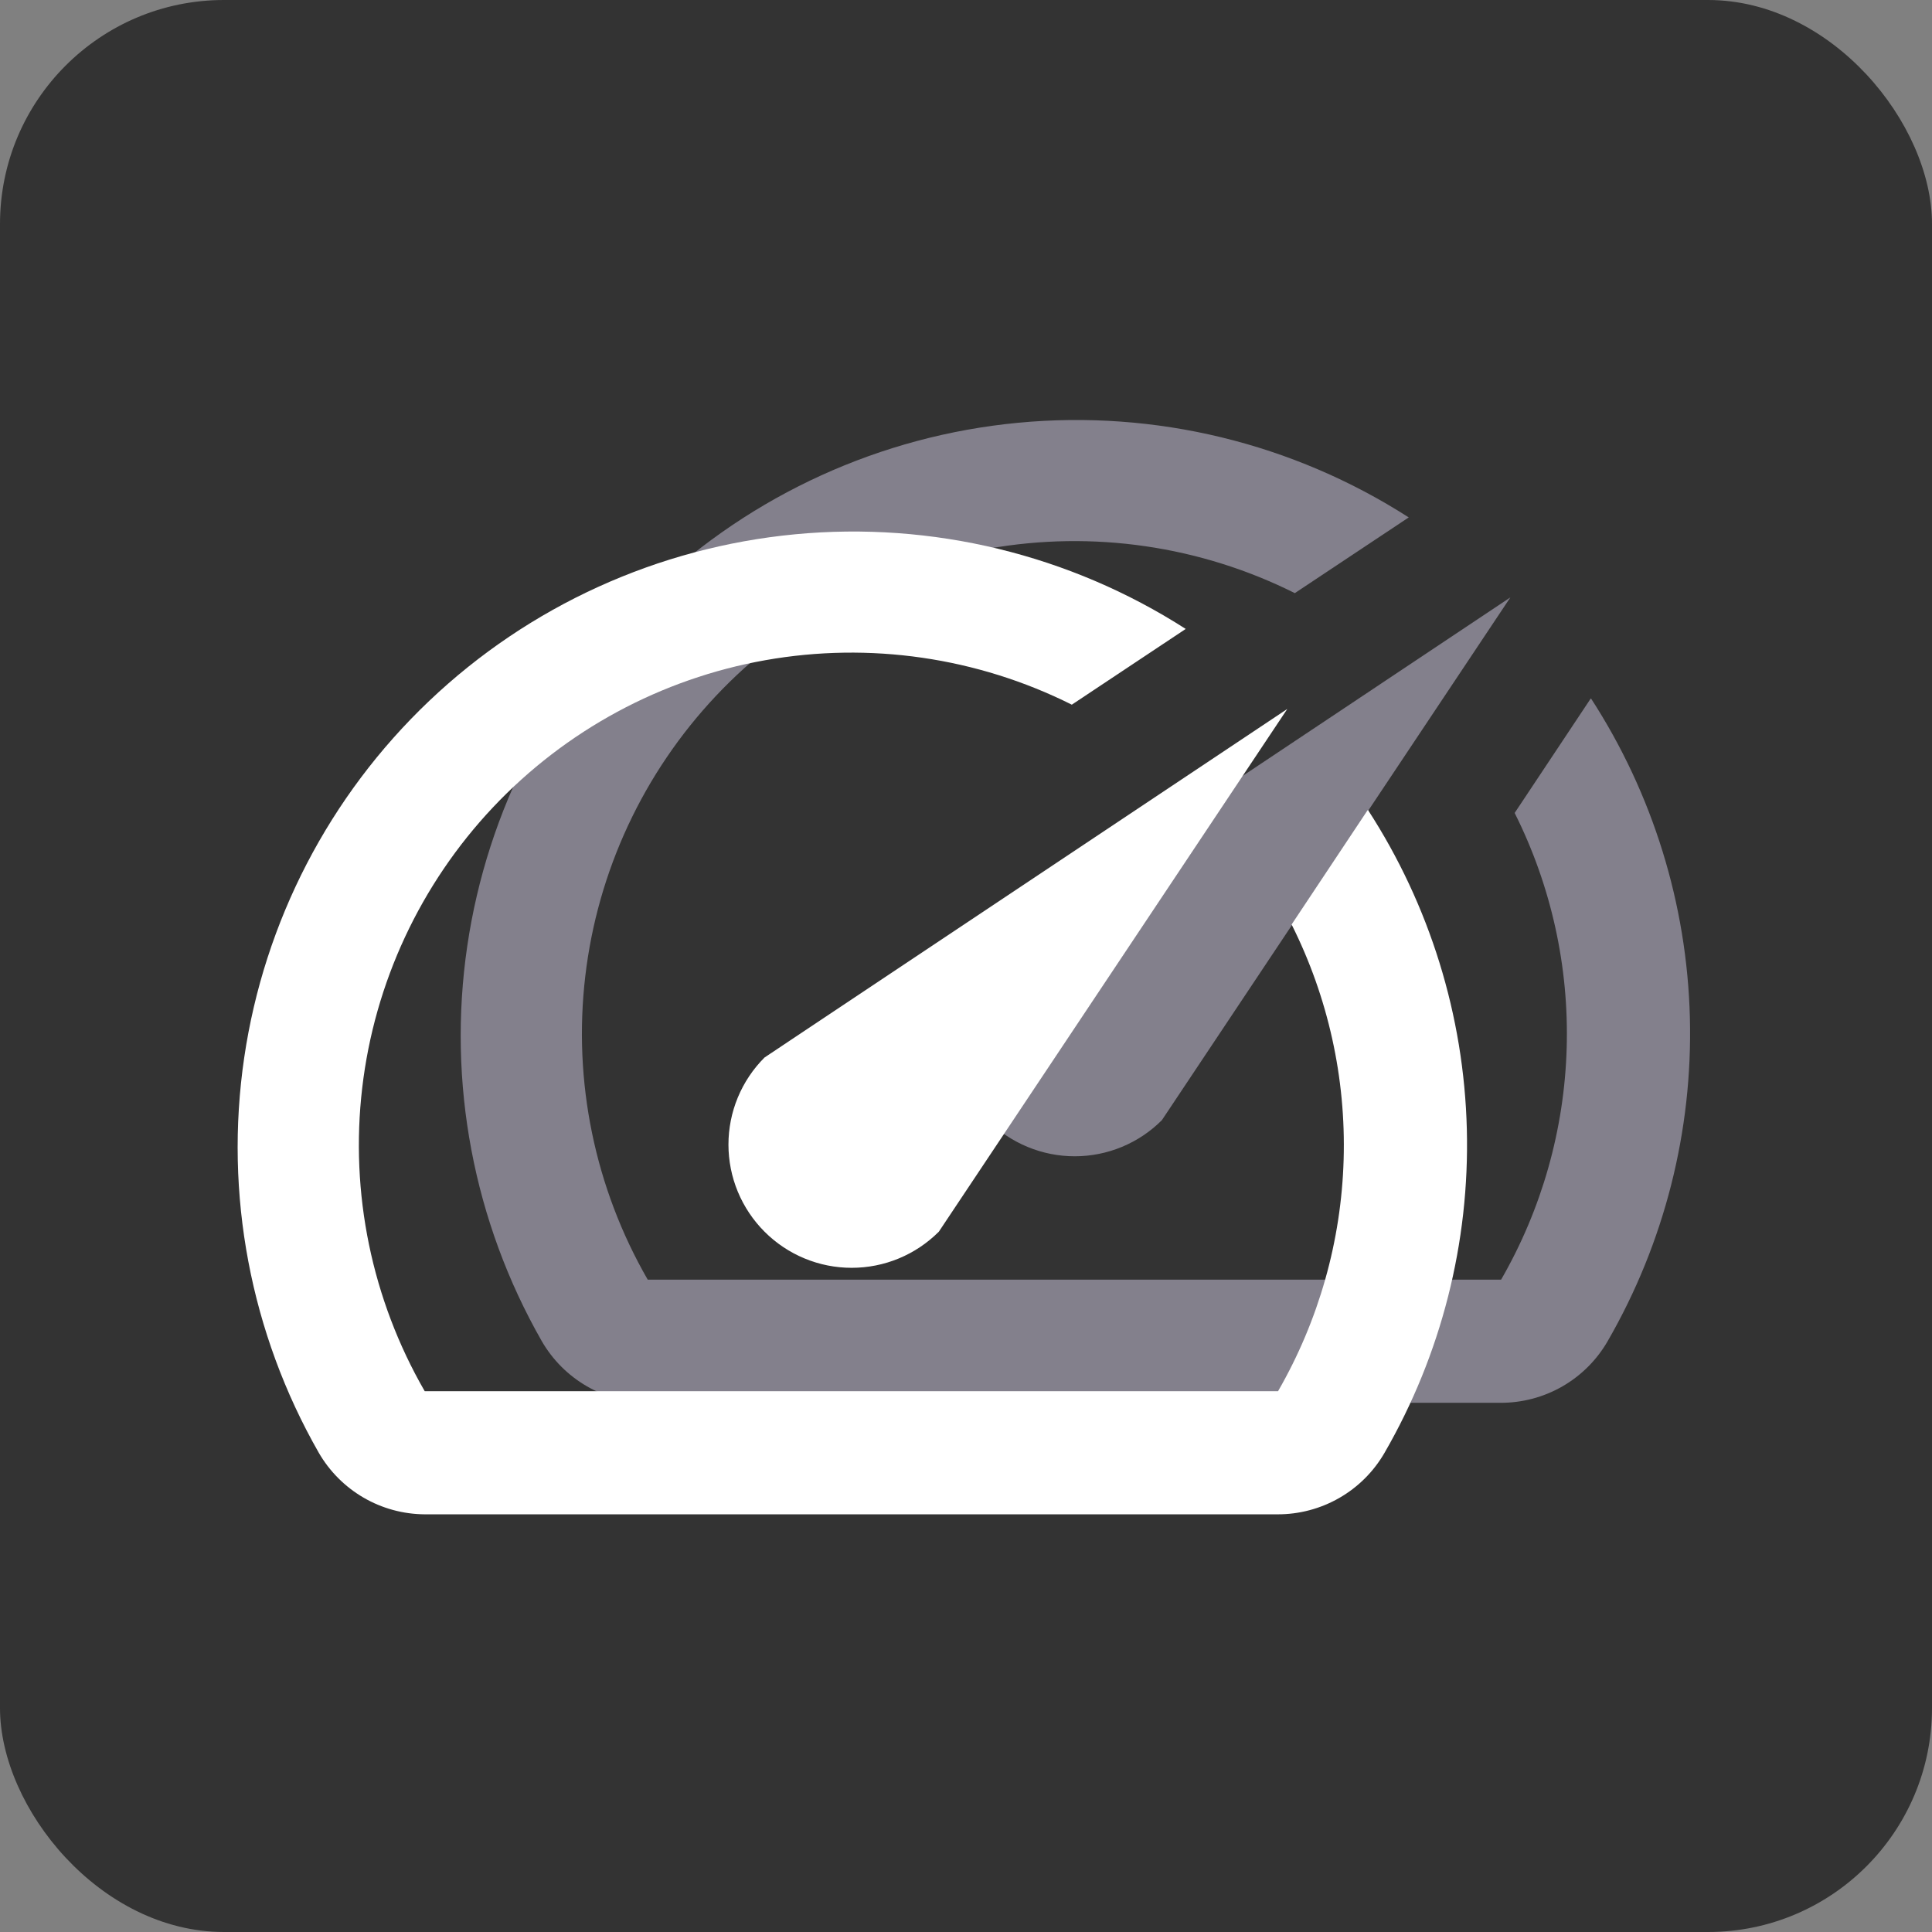 <svg width="69" height="69" viewBox="0 0 69 69" fill="none" xmlns="http://www.w3.org/2000/svg">
<rect x="0" y="0" width="69" height="69" fill="#808080" stroke="none"/>
<rect width="69" height="69" rx="8" fill="#333333"/>
<g clip-path="url(#clip0_1426_292)">
<path d="M56.799 24.966L54.095 29.034C55.399 31.635 56.038 34.52 55.953 37.429C55.869 40.338 55.064 43.18 53.611 45.702H23.133C21.245 42.426 20.462 38.628 20.902 34.872C21.341 31.116 22.979 27.602 25.573 24.85C28.167 22.098 31.578 20.256 35.302 19.595C39.025 18.935 42.862 19.492 46.244 21.183L50.312 18.479C46.171 15.823 41.258 14.633 36.36 15.099C31.462 15.565 26.862 17.66 23.295 21.049C19.728 24.439 17.402 28.926 16.687 33.794C15.972 38.662 16.91 43.629 19.351 47.901C19.735 48.566 20.286 49.118 20.95 49.504C21.613 49.89 22.366 50.095 23.133 50.1H53.589C54.364 50.103 55.126 49.901 55.798 49.515C56.47 49.129 57.028 48.572 57.415 47.901C59.441 44.391 60.458 40.39 60.353 36.339C60.248 32.288 59.026 28.344 56.821 24.944L56.799 24.966ZM35.272 40.007C35.68 40.416 36.165 40.74 36.699 40.961C37.233 41.182 37.805 41.296 38.383 41.296C38.961 41.296 39.533 41.182 40.067 40.961C40.601 40.74 41.086 40.416 41.495 40.007L53.941 21.337L35.272 33.783C34.863 34.192 34.538 34.677 34.317 35.211C34.096 35.745 33.982 36.317 33.982 36.895C33.982 37.473 34.096 38.045 34.317 38.579C34.538 39.113 34.863 39.598 35.272 40.007Z" fill="#83808C"/>
<path d="M48.834 28.949L46.129 33.017C47.433 35.618 48.072 38.503 47.987 41.412C47.903 44.321 47.098 47.163 45.645 49.685H15.168C13.279 46.409 12.496 42.611 12.936 38.855C13.375 35.099 15.014 31.585 17.607 28.833C20.201 26.081 23.613 24.239 27.336 23.578C31.059 22.918 34.897 23.475 38.279 25.167L42.347 22.462C38.205 19.806 33.292 18.616 28.394 19.082C23.496 19.548 18.896 21.643 15.329 25.032C11.763 28.422 9.436 32.909 8.721 37.777C8.006 42.645 8.944 47.612 11.385 51.884C11.769 52.548 12.32 53.101 12.984 53.487C13.647 53.873 14.4 54.078 15.168 54.083H45.623C46.398 54.086 47.16 53.884 47.832 53.498C48.504 53.112 49.062 52.555 49.449 51.884C51.475 48.374 52.492 44.373 52.387 40.322C52.283 36.27 51.06 32.327 48.856 28.927L48.834 28.949ZM27.306 43.99C27.714 44.398 28.199 44.723 28.733 44.944C29.267 45.166 29.839 45.279 30.417 45.279C30.995 45.279 31.568 45.166 32.102 44.944C32.635 44.723 33.12 44.398 33.529 43.99L45.975 25.32L27.306 37.767C26.897 38.175 26.573 38.66 26.351 39.194C26.13 39.728 26.016 40.3 26.016 40.878C26.016 41.456 26.13 42.028 26.351 42.562C26.573 43.096 26.897 43.581 27.306 43.99Z" fill="white"/>
</g>
<defs>
<clipPath id="clip0_1426_292">
<rect width="53" height="53" fill="white" transform="translate(8 8)"/>
</clipPath>
</defs>
</svg>
